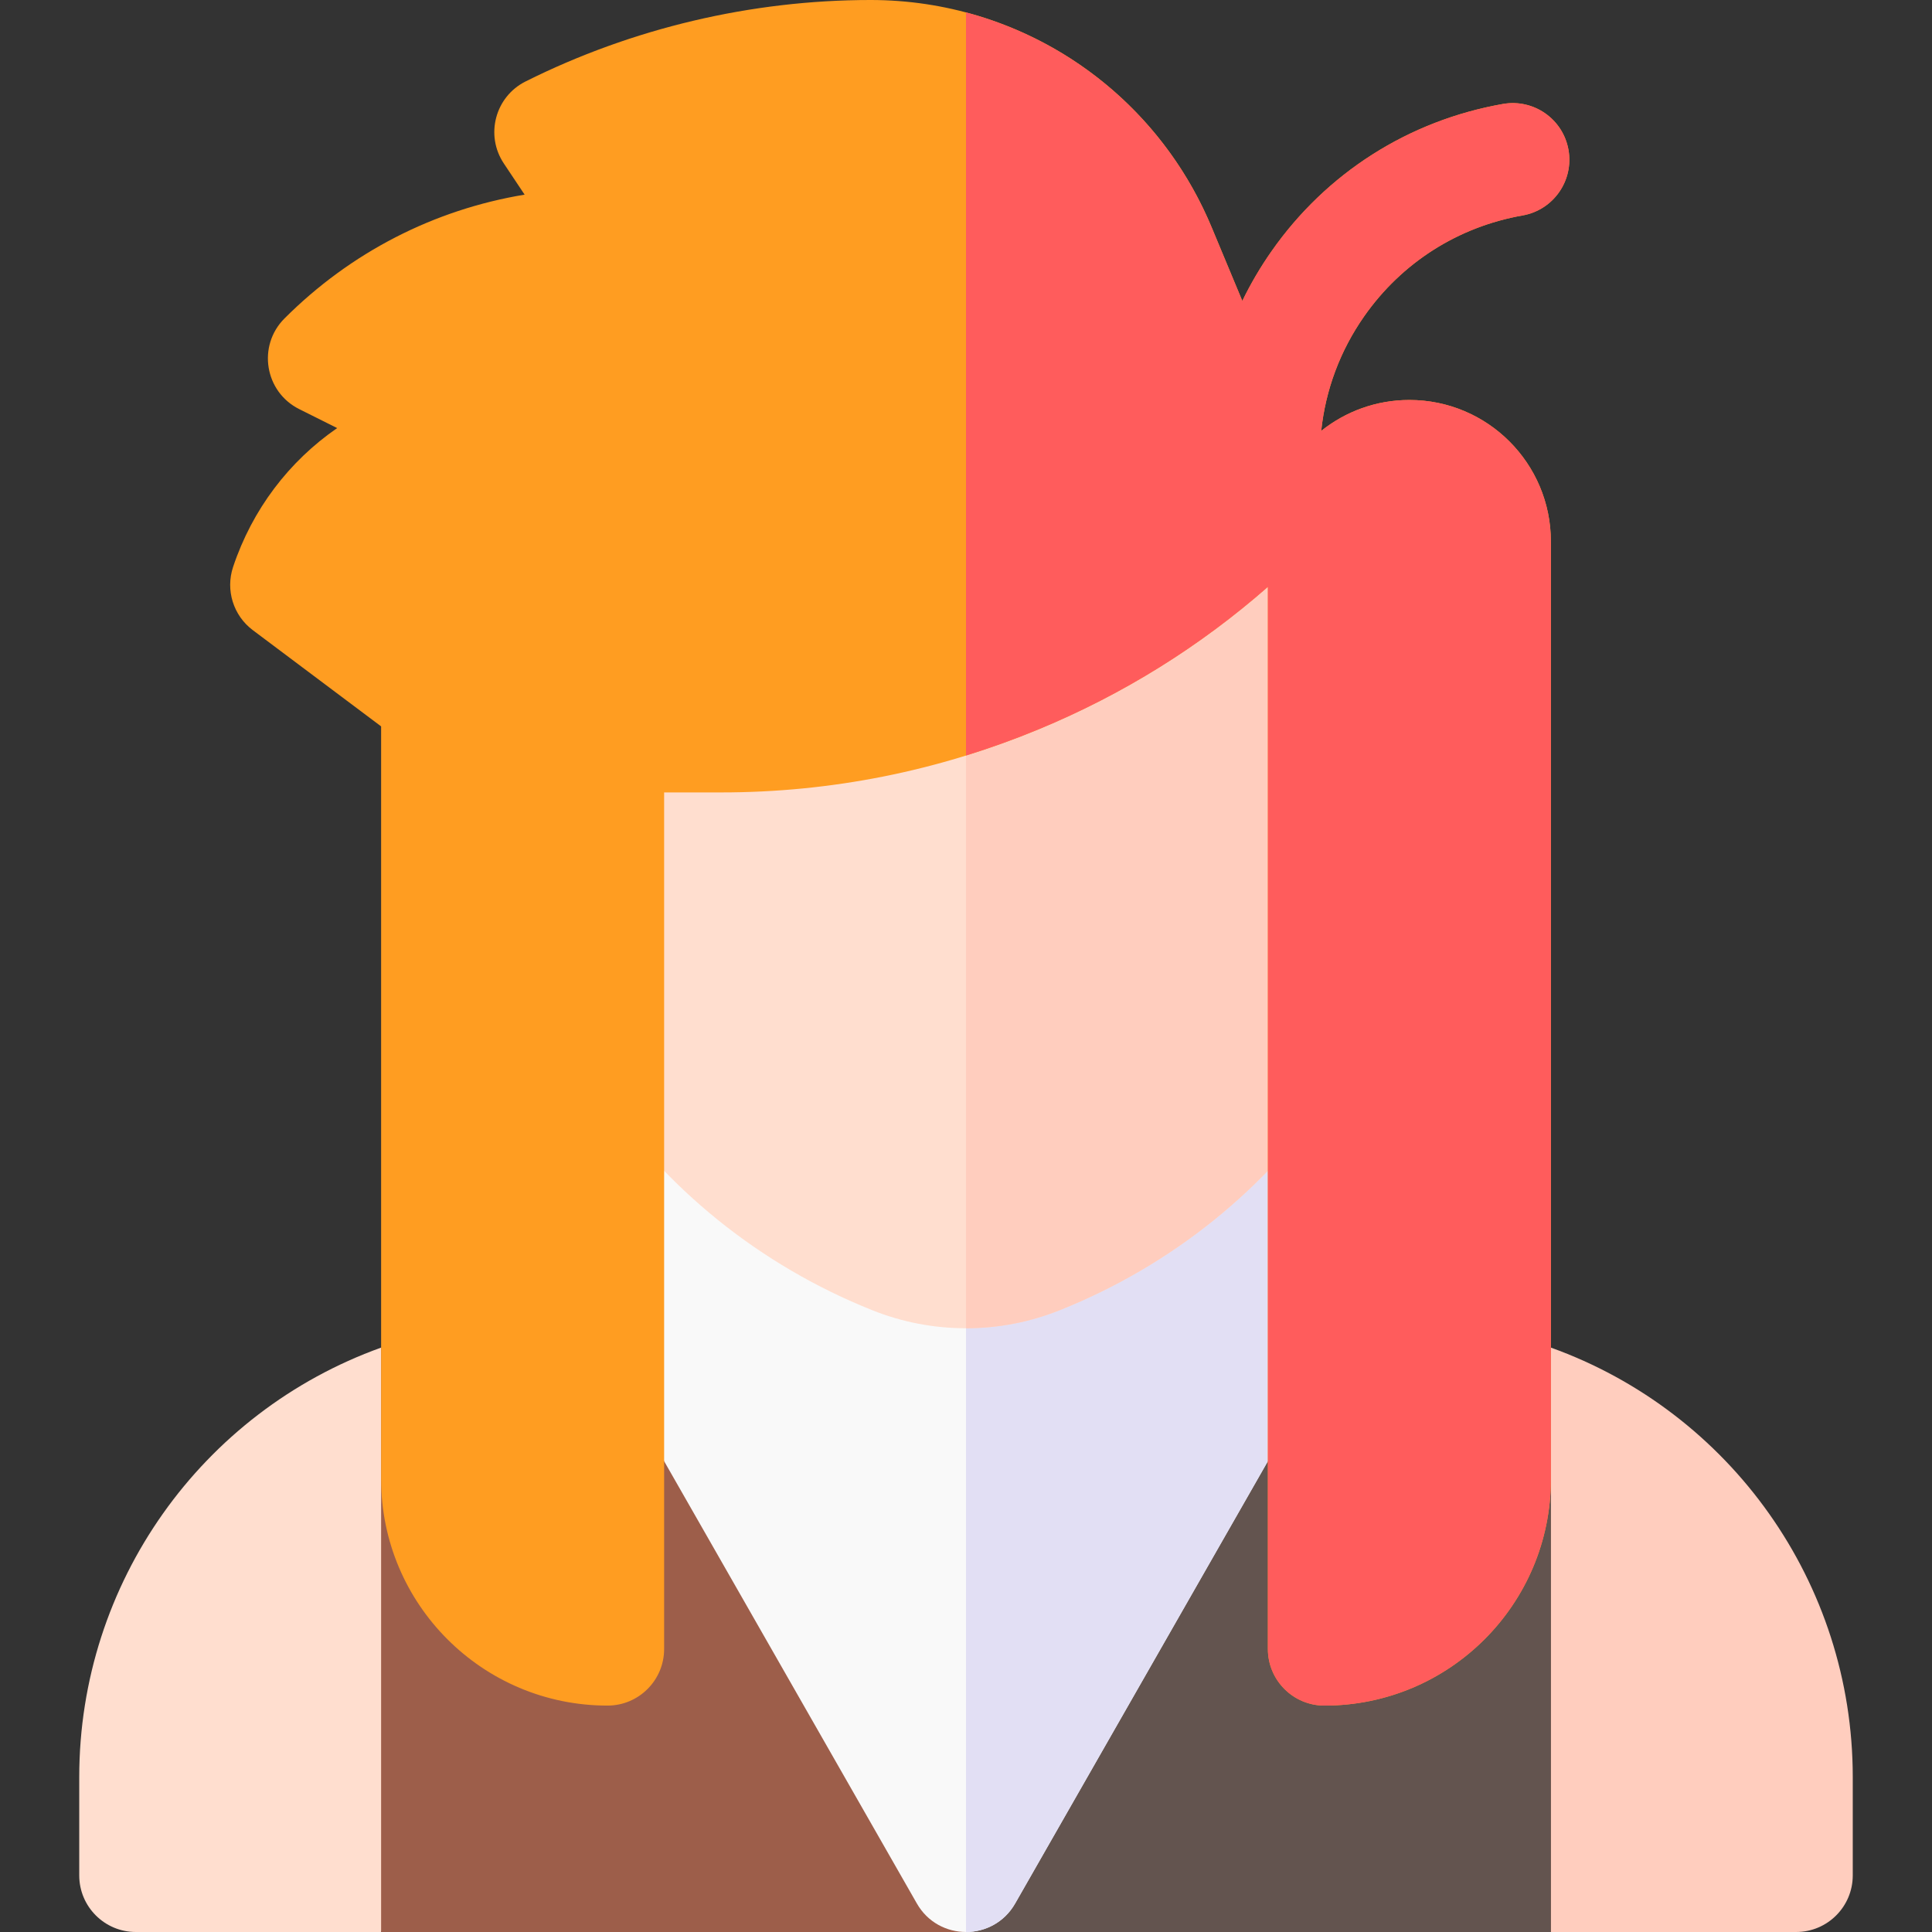 <svg id="Capa_1" enable-background="new 0 0 512 512" height="512" viewBox="0 0 512 512" width="512" xmlns="http://www.w3.org/2000/svg"><rect x="0" y="0" width="512" height="512" fill="#333333" stroke="none"/><g><g><path d="m21 470.925v26.075c0 8.284 6.716 15 15 15h65l20-53-20-101.871c-47.519 17.077-80 62.325-80 113.796z" fill="#ffdecf"/><path d="m411 357.129-20 101.871 20 53h65c8.284 0 15-6.716 15-15v-26.075c0-51.471-32.48-96.719-80-113.796z" fill="#ffcdbe"/></g><g><path d="m397.741 353.176h-283.482c-4.538 1.068-8.954 2.406-13.259 3.952v154.872h310v-154.871c-4.304-1.547-8.72-2.885-13.259-3.953z" fill="#9d5e4a"/><g><path d="m411 357.129c-4.304-1.547-8.72-2.885-13.259-3.952h-141.741v158.823h155z" fill="#63544f"/></g><path d="m155.534 221v130.418l87.442 153.024c5.758 10.077 20.289 10.077 26.047 0l87.442-153.024v-130.418z" fill="#f9f9f9"/><path d="m269.024 504.442 87.442-153.024v-130.418h-100.466v291c5.072 0 10.145-2.519 13.024-7.558z" fill="#e2dff4"/><path d="m131 137v62.297c0 31.962 9.472 62.847 27.391 89.314 17.92 26.467 43.077 46.732 72.754 58.603 7.941 3.176 16.303 4.786 24.855 4.786s16.914-1.61 24.855-4.787h.001c29.676-11.871 54.833-32.135 72.753-58.603 17.919-26.466 27.391-57.351 27.391-89.313v-62.297z" fill="#ffdecf"/><path d="m256 352c8.552 0 16.914-1.61 24.855-4.787h.001c29.676-11.871 54.833-32.135 72.753-58.603 17.919-26.466 27.391-57.351 27.391-89.313v-62.297h-125z" fill="#ffcdbe"/></g><path d="m403.497 57.096c8.158-1.438 13.606-9.218 12.168-17.376s-9.212-13.605-17.377-12.167c-25.007 4.409-46.791 18.279-61.339 39.056-2.947 4.209-5.52 8.602-7.722 13.137l-8.12-19.487c-15.252-36.607-50.73-60.259-90.385-60.259-31.574 0-63.189 7.463-91.43 21.583-8.07 4.035-10.778 14.23-5.773 21.737l5.509 8.264c-23.991 3.965-46.098 15.272-63.635 32.809-7.24 7.24-5.259 19.444 3.899 24.023l10.062 5.031c-12.757 8.79-22.506 21.572-27.585 36.809-2.042 6.125.065 12.87 5.23 16.744l34 25.5v199.5c0 33.137 26.863 60 60 60 8.284 0 15-6.716 15-15v-227h15.147c29.018 0 57.325-5.63 84.134-16.735 22.32-9.245 42.682-21.919 60.719-37.741v281.476c0 8.284 6.716 15 15 15 33.137 0 60-26.863 60-60v-248.5c0-20.711-16.789-37.5-37.5-37.5-8.841 0-16.957 3.072-23.365 8.191 1.136-10.819 4.984-21.229 11.39-30.376 9.952-14.212 24.858-23.701 41.973-26.719z" fill="#ff9d21"/><path d="m398.288 27.552c-25.007 4.409-46.791 18.279-61.339 39.056-2.947 4.209-5.52 8.602-7.722 13.137l-8.12-19.487c-11.912-28.591-36.164-49.279-65.107-56.968v196.927c6.503-2.013 12.936-4.324 19.281-6.953 22.32-9.245 42.682-21.919 60.719-37.741v281.477c0 8.284 6.716 15 15 15 33.137 0 60-26.863 60-60v-248.5c0-20.711-16.789-37.5-37.5-37.5-8.841 0-16.957 3.072-23.365 8.191 1.136-10.819 4.984-21.229 11.39-30.376 9.951-14.212 24.857-23.701 41.973-26.719 8.158-1.438 13.606-9.218 12.168-17.376s-9.213-13.606-17.378-12.168z" fill="#ff5c5c"/><path d="" fill="none"/></g></svg>